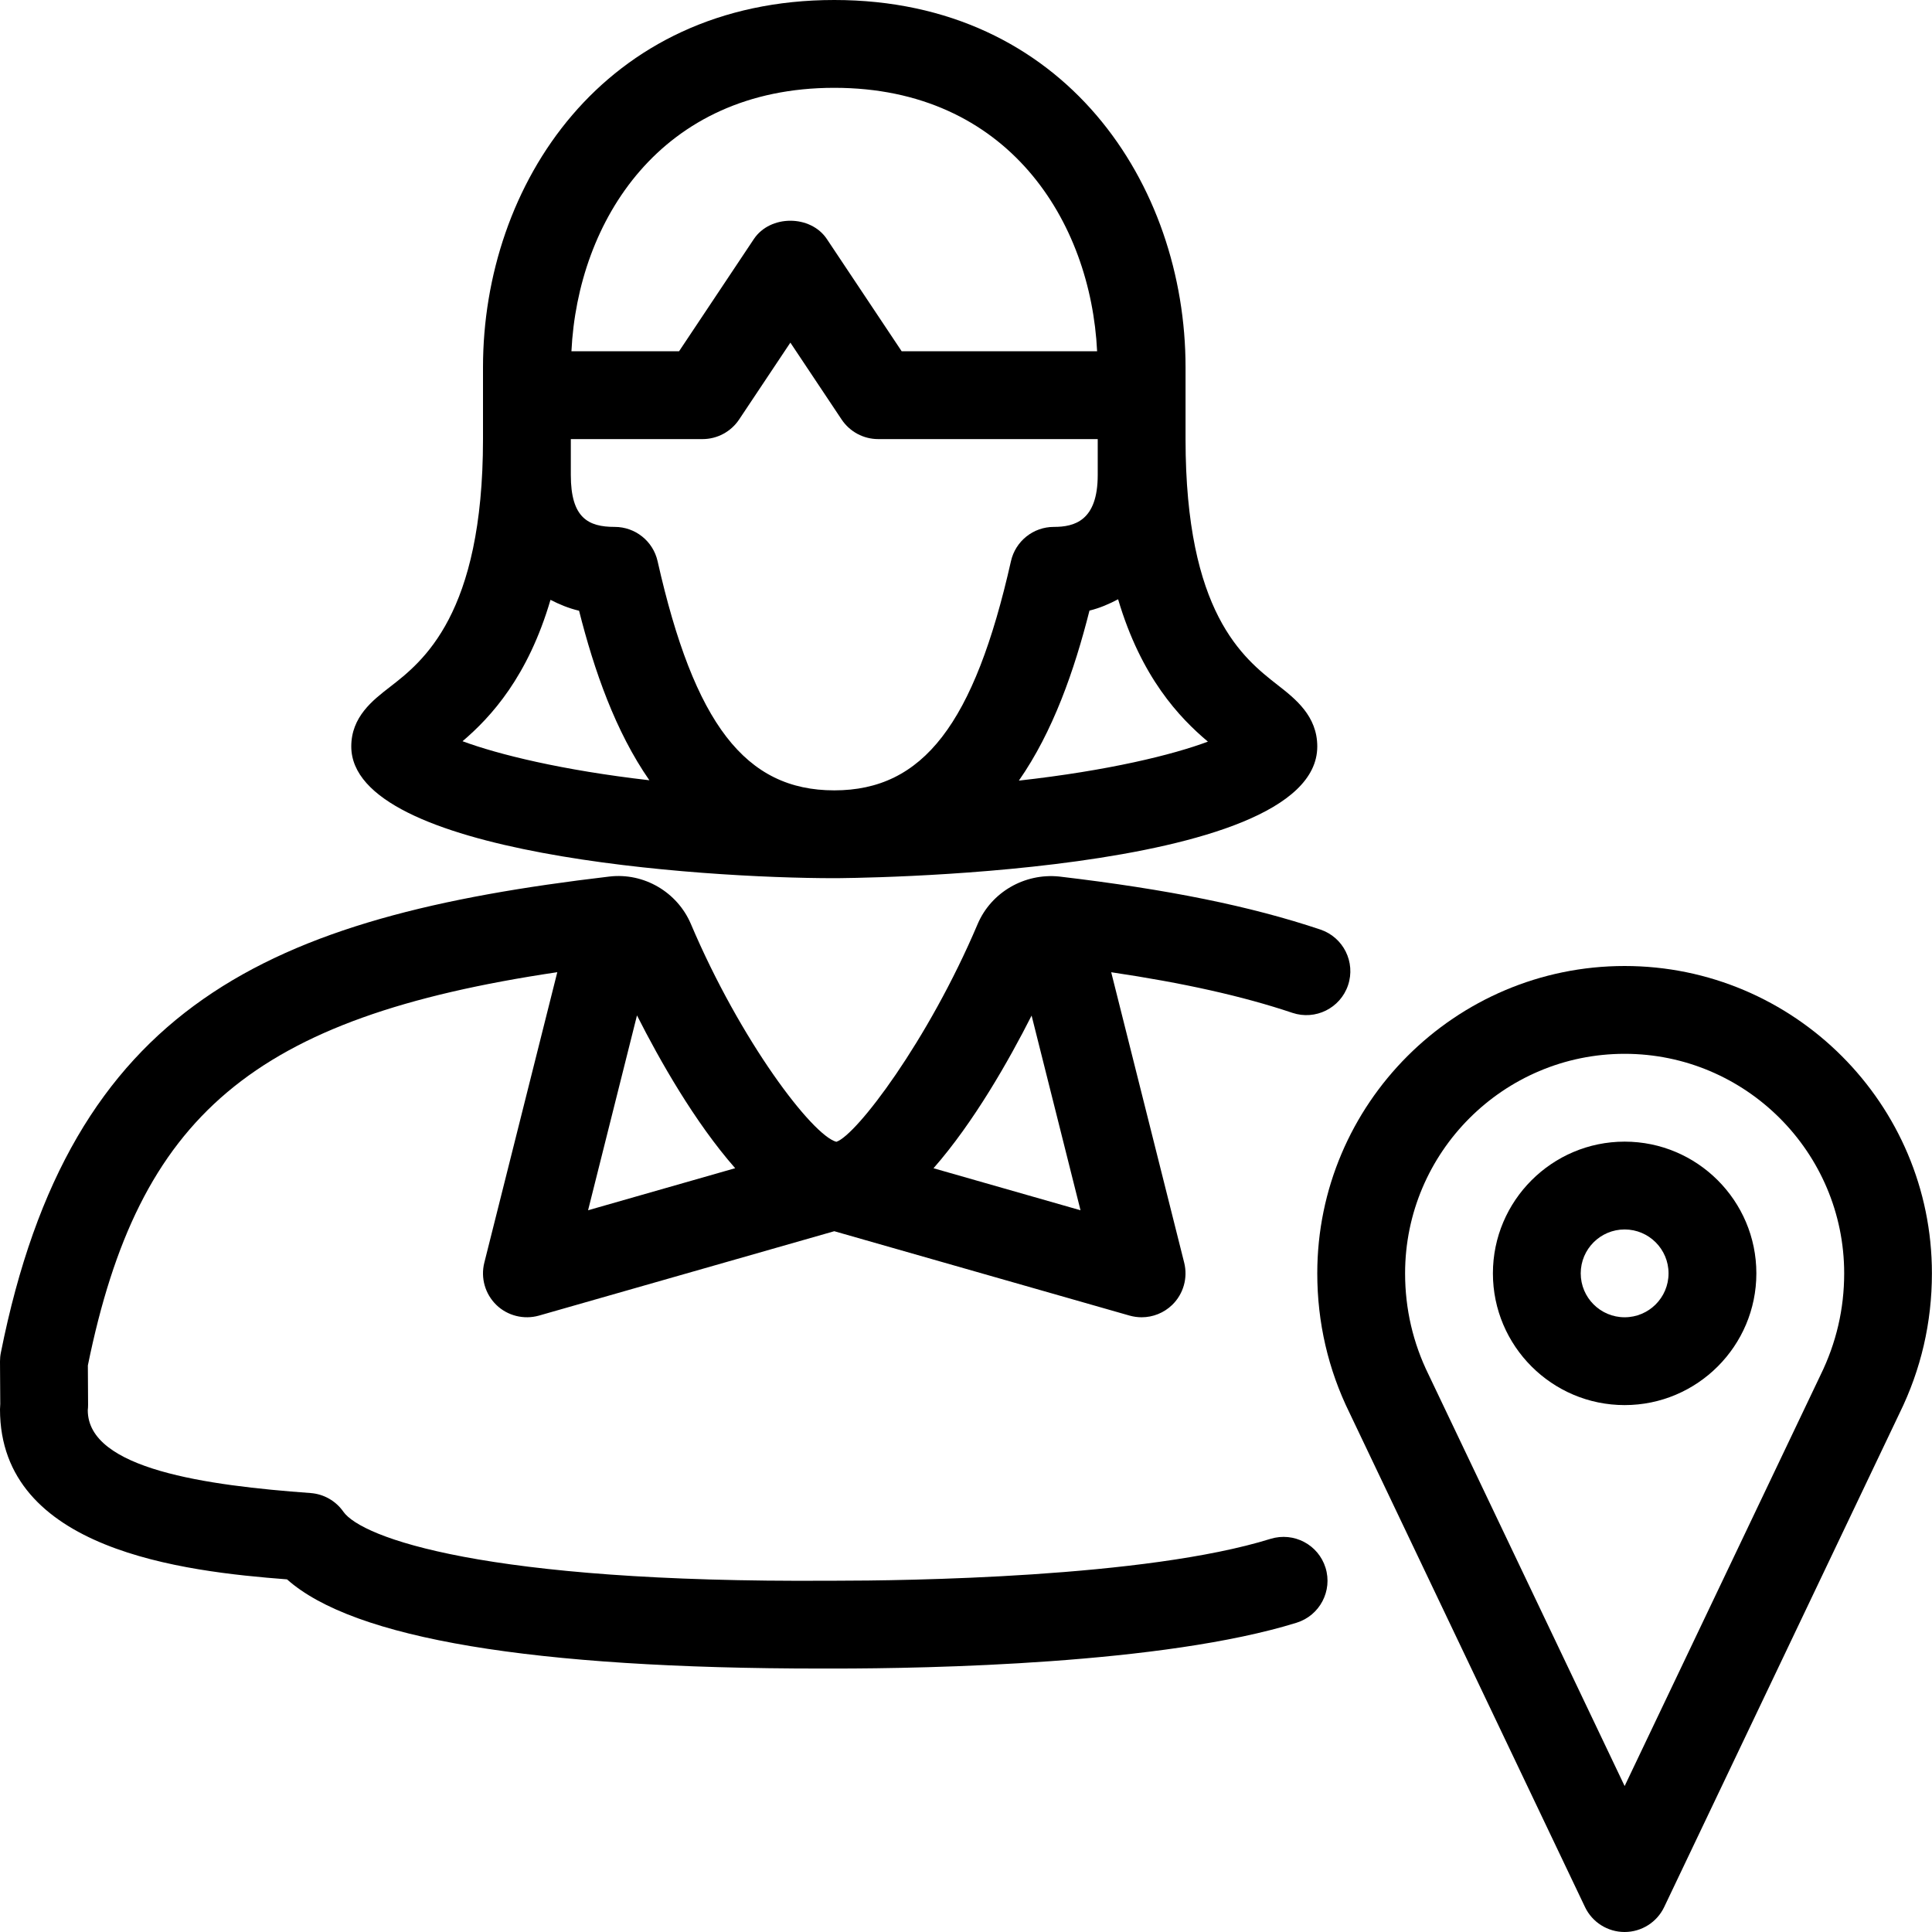 <?xml version="1.0" encoding="UTF-8" standalone="no"?>
<svg width="44px" height="44px" viewBox="0 0 44 44" version="1.1" xmlns="http://www.w3.org/2000/svg" xmlns:xlink="http://www.w3.org/1999/xlink">
    <!-- Generator: Sketch 3.7.2 (28276) - http://www.bohemiancoding.com/sketch -->
    <title>use-fem-location</title>
    <desc>Created with Sketch.</desc>
    <defs></defs>
    <g id="44px-Line" stroke="none" stroke-width="1" fill="none" fill-rule="evenodd">
        <g id="use-fem-location"></g>
        <path d="M27,8.363 C27,4.207 24.252,0 19,0 C13.748,0 11,4.207 11,8.363 L11,10 C11,14.006 9.62,15.072 8.879,15.646 C8.487,15.949 8,16.326 8,17 C8,19.461 15.94,20 19,20 C19.11,20 30,19.966 30,17 C30,16.306 29.5,15.915 29.098,15.601 C28.314,14.988 27,13.961 27,10 L27,8.363 L27,8.363 Z M19,18 C16.977,18 15.811,16.487 14.976,12.78 C14.873,12.324 14.468,12 14,12 C13.399,12 13,11.799 13,10.818 L13,10 L16,10 C16.334,10 16.646,9.833 16.832,9.555 L18,7.803 L19.168,9.555 C19.354,9.833 19.666,10 20,10 L25,10 L25,10.818 C25,11.865 24.466,12 24,12 C23.532,12 23.127,12.324 23.024,12.78 C22.188,16.487 21.022,18 19,18 L19,18 Z M19,2 C22.96,2 24.843,5.044 24.986,8 L20.535,8 L18.832,5.445 C18.461,4.888 17.539,4.888 17.168,5.445 L15.465,8 L13.014,8 C13.157,5.044 15.04,2 19,2 L19,2 Z M12.537,13.661 C12.739,13.765 12.953,13.854 13.188,13.909 C13.532,15.271 14.017,16.66 14.789,17.77 C12.797,17.541 11.348,17.182 10.534,16.881 C11.185,16.327 12.025,15.407 12.537,13.661 L12.537,13.661 Z M27.509,16.89 C26.713,17.189 25.249,17.55 23.204,17.778 C23.98,16.666 24.467,15.272 24.812,13.906 C25.047,13.848 25.261,13.756 25.464,13.648 C25.991,15.429 26.86,16.344 27.509,16.89 L27.509,16.89 Z" id="Shape" fill="#000000"></path>
        <path d="M6.537,35.969 C8.049,37.318 12.132,38 18.7,38 L18.878,38 L19,38 C21.157,38 26.502,37.898 29.53,36.956 C30.057,36.792 30.352,36.231 30.188,35.704 C30.024,35.178 29.467,34.884 28.936,35.046 C26.093,35.932 20.612,36 19,36 L18.874,36 C11.028,36.052 8.234,35.019 7.819,34.427 C7.646,34.18 7.372,34.025 7.072,34.003 C4.711,33.831 2,33.46 1.999,32.117 C2.004,32.076 2.006,32.035 2.006,31.994 L2.001,31.097 C3.16,25.409 5.745,23.174 12.692,22.141 L11.03,28.757 C10.943,29.104 11.048,29.47 11.304,29.719 C11.56,29.968 11.934,30.058 12.274,29.962 L19,28.04 L25.726,29.962 C25.816,29.987 25.909,30 26,30 C26.256,30 26.507,29.901 26.695,29.719 C26.952,29.47 27.056,29.103 26.969,28.756 L25.307,22.142 C26.949,22.386 28.293,22.684 29.434,23.067 C29.957,23.242 30.525,22.961 30.701,22.437 C30.877,21.913 30.595,21.346 30.071,21.17 C28.481,20.636 26.592,20.253 24.12,19.962 C23.335,19.883 22.576,20.317 22.266,21.043 C21.136,23.708 19.503,25.855 19.047,26.004 C18.497,25.855 16.864,23.706 15.734,21.042 C15.425,20.318 14.666,19.869 13.876,19.963 C6.11,20.877 1.602,22.875 0.02,30.804 C0.006,30.87 0,30.938 0,31.005 L0.006,31.973 C0.003,32.022 0,32.075 0,32.097 C0,35.309 4.18,35.788 6.537,35.969 L6.537,35.969 Z M23.494,23.129 L24.608,27.563 L21.26,26.606 C22.177,25.561 22.976,24.152 23.494,23.129 L23.494,23.129 Z M16.743,26.605 L13.393,27.563 L14.507,23.125 C15.024,24.148 15.824,25.559 16.743,26.605 L16.743,26.605 Z" id="Shape" fill="#000000"></path>
        <path d="M37,22 C33.141,22 30,25.141 30,29 C30,30.118 30.249,31.19 30.734,32.176 L36.097,43.431 C36.262,43.779 36.614,44 36.999,44 C37.384,44 37.736,43.778 37.901,43.431 L43.26,32.186 C43.75,31.189 43.998,30.118 43.998,29 C44,25.141 40.859,22 37,22 L37,22 Z M41.462,31.314 L37,40.676 L32.534,31.304 C32.18,30.584 32,29.809 32,29 C32,26.243 34.243,24 37,24 C39.757,24 42,26.243 42,29 C42,29.809 41.82,30.584 41.462,31.314 L41.462,31.314 Z" id="Shape" fill="#000000"></path>
        <path d="M37,26 C35.346,26 34,27.346 34,29 C34,30.654 35.346,32 37,32 C38.654,32 40,30.654 40,29 C40,27.346 38.654,26 37,26 L37,26 Z M37,30 C36.448,30 36,29.552 36,29 C36,28.448 36.448,28 37,28 C37.552,28 38,28.448 38,29 C38,29.552 37.552,30 37,30 L37,30 Z" id="Shape" fill="#000000"></path>
    </g>
</svg>